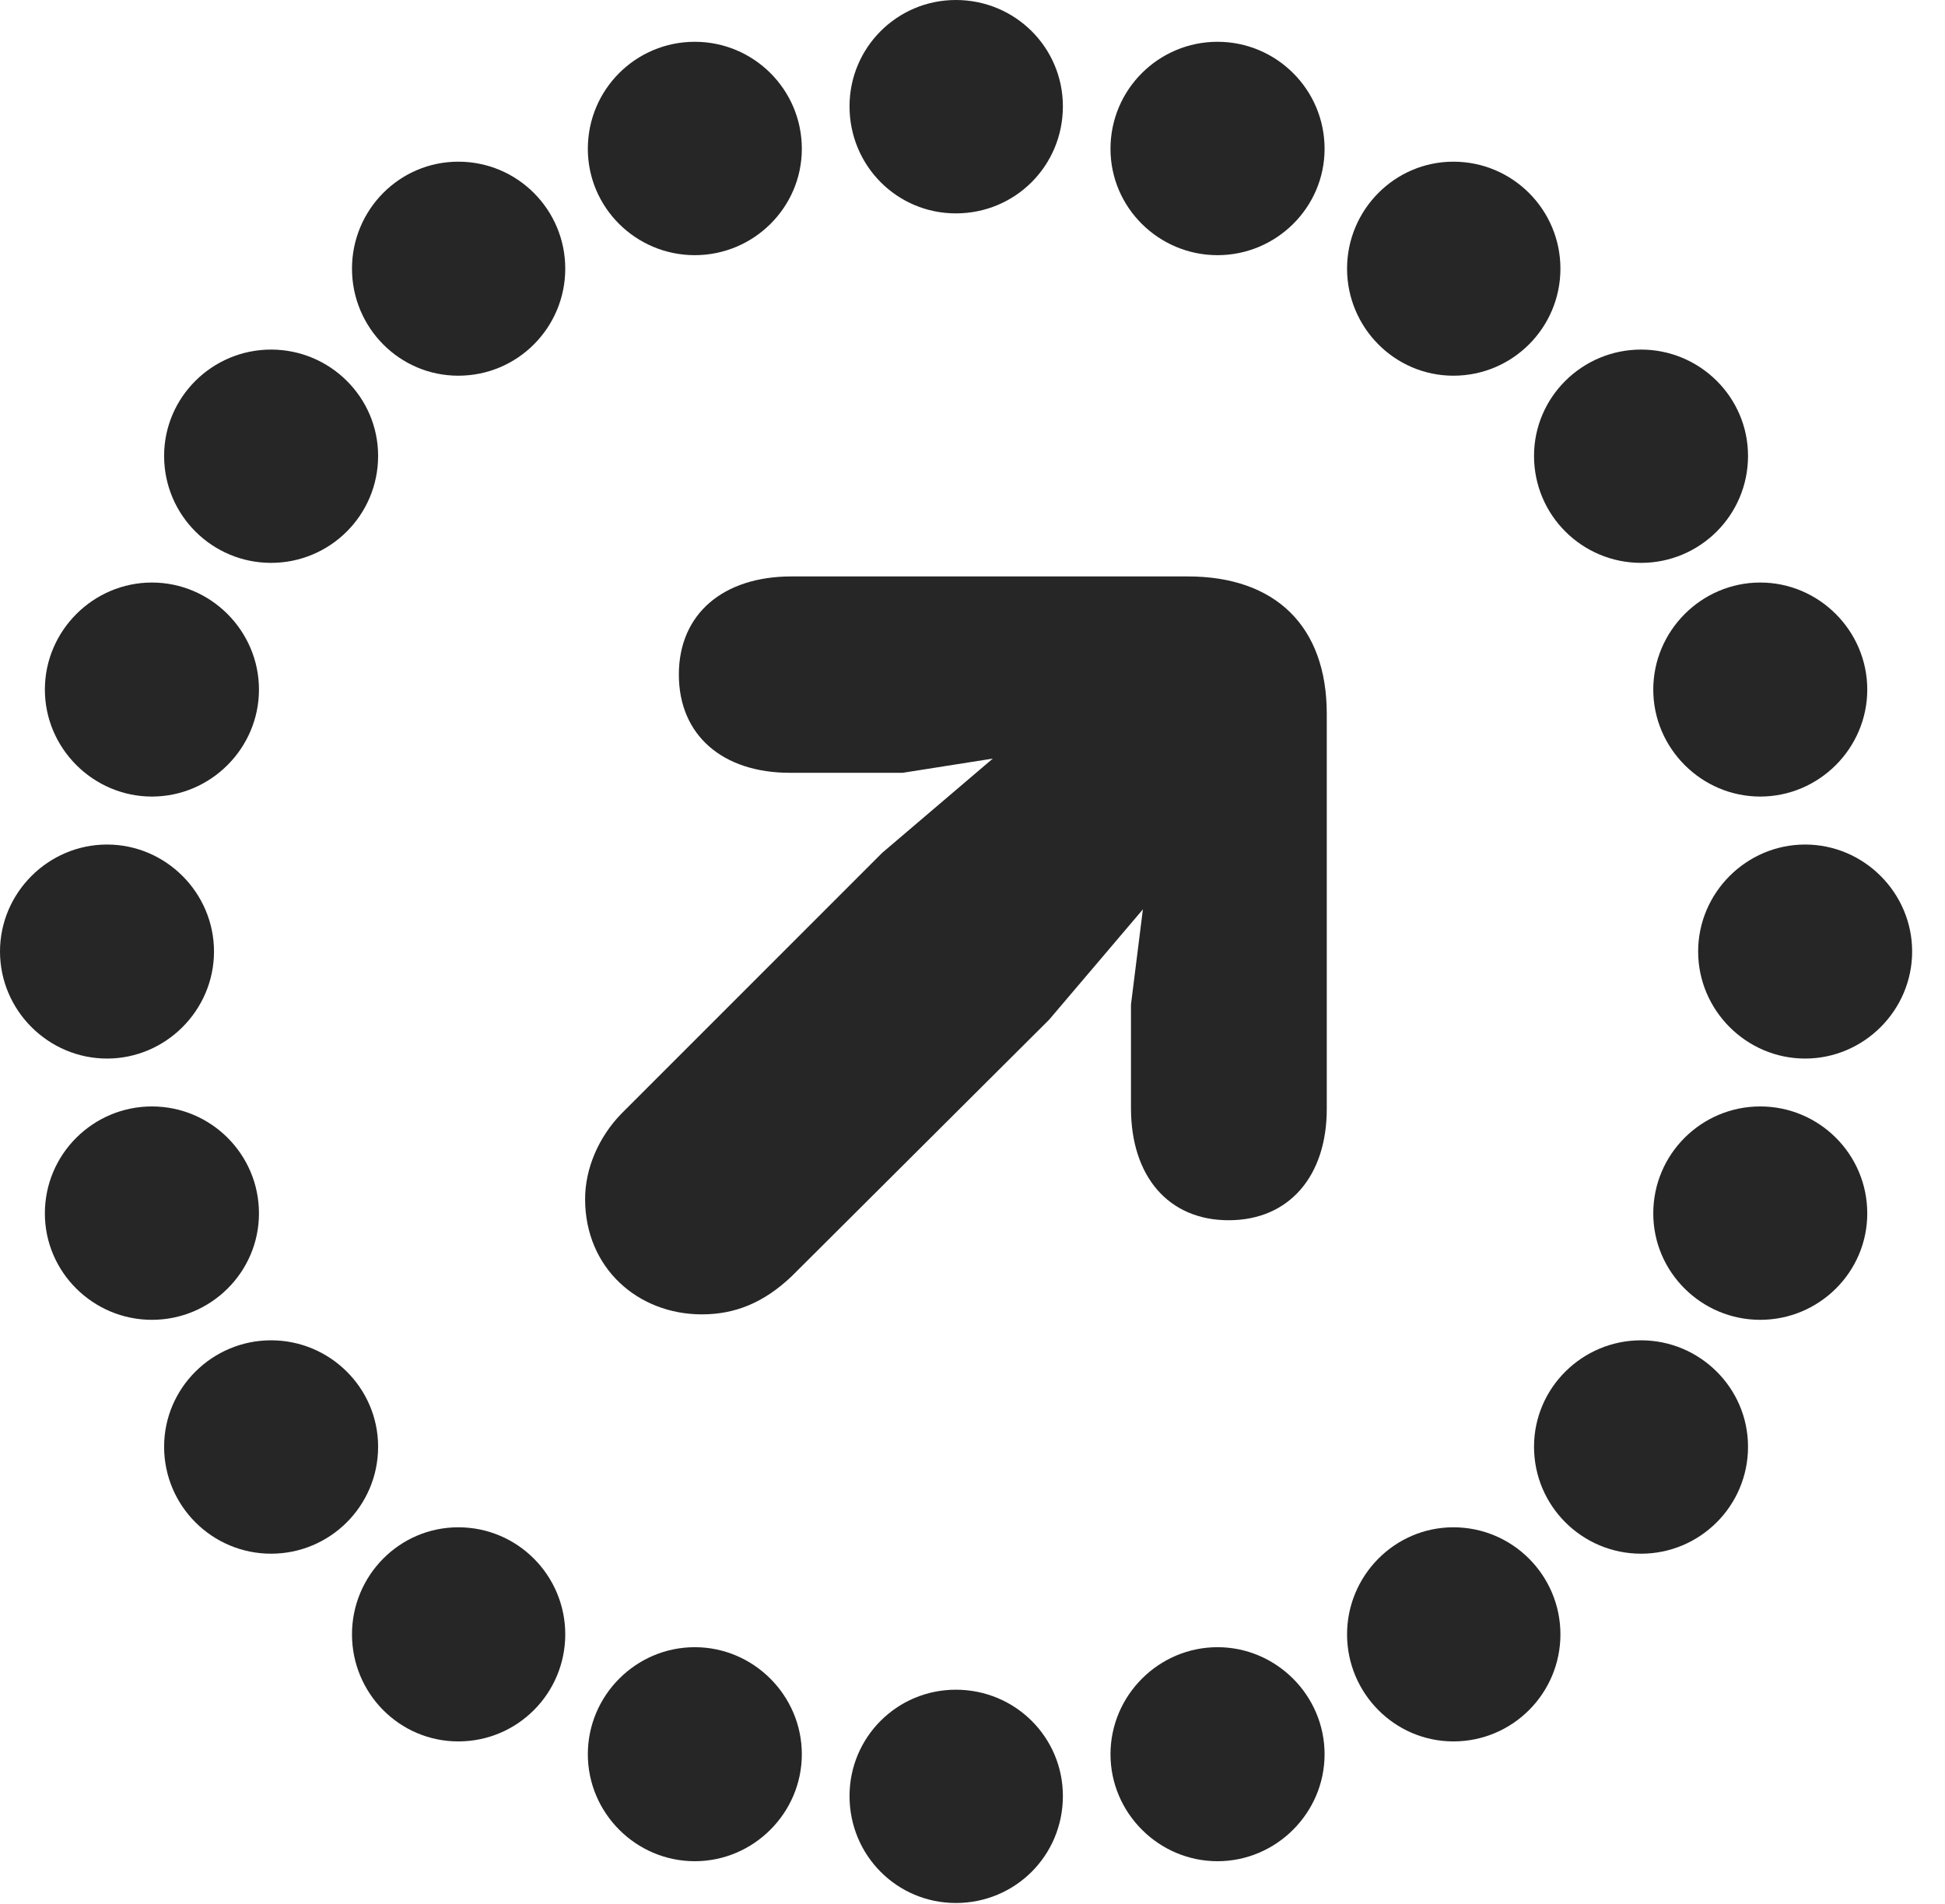 <?xml version="1.0" encoding="UTF-8"?>
<!--Generator: Apple Native CoreSVG 326-->
<!DOCTYPE svg PUBLIC "-//W3C//DTD SVG 1.1//EN" "http://www.w3.org/Graphics/SVG/1.1/DTD/svg11.dtd">
<svg version="1.1" xmlns="http://www.w3.org/2000/svg" xmlns:xlink="http://www.w3.org/1999/xlink"
       viewBox="0 0 21.368 20.914">
       <g>
              <rect height="20.914" opacity="0" width="21.368" x="0" y="0" />
              <path d="M10.501 2.344C11.154 2.344 11.677 1.821 11.677 1.168C11.677 0.523 11.154 0 10.501 0C9.855 0 9.333 0.523 9.333 1.168C9.333 1.821 9.855 2.344 10.501 2.344ZM13.376 2.803C14.021 2.803 14.552 2.28 14.552 1.635C14.552 0.982 14.021 0.459 13.376 0.459C12.73 0.459 12.2 0.982 12.2 1.635C12.2 2.28 12.73 2.803 13.376 2.803ZM15.967 4.127C16.62 4.127 17.143 3.597 17.143 2.951C17.143 2.306 16.62 1.776 15.967 1.776C15.322 1.776 14.799 2.306 14.799 2.951C14.799 3.597 15.322 4.127 15.967 4.127ZM18.029 6.183C18.674 6.183 19.204 5.661 19.204 5.008C19.204 4.362 18.674 3.84 18.029 3.84C17.383 3.84 16.853 4.362 16.853 5.008C16.853 5.661 17.383 6.183 18.029 6.183ZM19.338 8.75C19.984 8.75 20.514 8.22 20.514 7.575C20.514 6.929 19.984 6.399 19.338 6.399C18.693 6.399 18.163 6.929 18.163 7.575C18.163 8.22 18.693 8.75 19.338 8.75ZM19.831 11.628C20.477 11.628 21.007 11.098 21.007 10.452C21.007 9.807 20.477 9.277 19.831 9.277C19.186 9.277 18.656 9.807 18.656 10.452C18.656 11.098 19.186 11.628 19.831 11.628ZM19.338 14.498C19.984 14.498 20.514 13.975 20.514 13.329C20.514 12.677 19.984 12.154 19.338 12.154C18.693 12.154 18.163 12.677 18.163 13.329C18.163 13.975 18.693 14.498 19.338 14.498ZM18.029 17.067C18.674 17.067 19.204 16.544 19.204 15.892C19.204 15.246 18.674 14.723 18.029 14.723C17.383 14.723 16.853 15.246 16.853 15.892C16.853 16.544 17.383 17.067 18.029 17.067ZM15.967 19.129C16.62 19.129 17.143 18.599 17.143 17.953C17.143 17.308 16.62 16.777 15.967 16.777C15.322 16.777 14.799 17.308 14.799 17.953C14.799 18.599 15.322 19.129 15.967 19.129ZM13.376 20.445C14.021 20.445 14.552 19.915 14.552 19.27C14.552 18.624 14.021 18.094 13.376 18.094C12.73 18.094 12.2 18.624 12.2 19.27C12.2 19.915 12.73 20.445 13.376 20.445ZM10.501 20.904C11.154 20.904 11.677 20.382 11.677 19.729C11.677 19.083 11.154 18.561 10.501 18.561C9.855 18.561 9.333 19.083 9.333 19.729C9.333 20.382 9.855 20.904 10.501 20.904ZM7.633 20.445C8.279 20.445 8.809 19.915 8.809 19.27C8.809 18.624 8.279 18.094 7.633 18.094C6.986 18.094 6.458 18.624 6.458 19.27C6.458 19.915 6.986 20.445 7.633 20.445ZM5.035 19.129C5.688 19.129 6.21 18.599 6.21 17.953C6.21 17.308 5.688 16.777 5.035 16.777C4.387 16.777 3.867 17.308 3.867 17.953C3.867 18.599 4.387 19.129 5.035 19.129ZM2.978 17.067C3.624 17.067 4.154 16.544 4.154 15.892C4.154 15.246 3.624 14.723 2.978 14.723C2.333 14.723 1.803 15.246 1.803 15.892C1.803 16.544 2.333 17.067 2.978 17.067ZM1.669 14.498C2.315 14.498 2.845 13.975 2.845 13.329C2.845 12.677 2.315 12.154 1.669 12.154C1.024 12.154 0.493 12.677 0.493 13.329C0.493 13.975 1.024 14.498 1.669 14.498ZM1.176 11.628C1.821 11.628 2.351 11.098 2.351 10.452C2.351 9.807 1.821 9.277 1.176 9.277C0.53 9.277 0 9.807 0 10.452C0 11.098 0.53 11.628 1.176 11.628ZM1.669 8.75C2.315 8.75 2.845 8.22 2.845 7.575C2.845 6.929 2.315 6.399 1.669 6.399C1.024 6.399 0.493 6.929 0.493 7.575C0.493 8.22 1.024 8.75 1.669 8.75ZM2.978 6.183C3.624 6.183 4.154 5.661 4.154 5.008C4.154 4.362 3.624 3.84 2.978 3.84C2.333 3.84 1.803 4.362 1.803 5.008C1.803 5.661 2.333 6.183 2.978 6.183ZM5.035 4.127C5.688 4.127 6.21 3.597 6.21 2.951C6.21 2.306 5.688 1.776 5.035 1.776C4.387 1.776 3.867 2.306 3.867 2.951C3.867 3.597 4.387 4.127 5.035 4.127ZM7.633 2.803C8.279 2.803 8.809 2.28 8.809 1.635C8.809 0.982 8.279 0.459 7.633 0.459C6.986 0.459 6.458 0.982 6.458 1.635C6.458 2.28 6.986 2.803 7.633 2.803Z"
                     fill="currentColor" fill-opacity="0.85" />
              <path d="M13.498 13.404C14.166 13.404 14.576 12.915 14.576 12.182L14.576 7.841C14.576 6.877 14.01 6.332 13.05 6.332L8.694 6.332C7.947 6.332 7.458 6.742 7.458 7.41C7.458 8.079 7.942 8.489 8.677 8.489L9.917 8.489L10.907 8.333L9.692 9.368L6.827 12.233C6.578 12.489 6.428 12.834 6.428 13.171C6.428 13.931 7.01 14.438 7.711 14.438C8.072 14.438 8.389 14.313 8.698 14.019L11.525 11.202L12.556 9.989L12.425 11.035L12.425 12.172C12.425 12.922 12.837 13.404 13.498 13.404Z"
                     fill="currentColor" fill-opacity="0.85" />
       </g>
</svg>